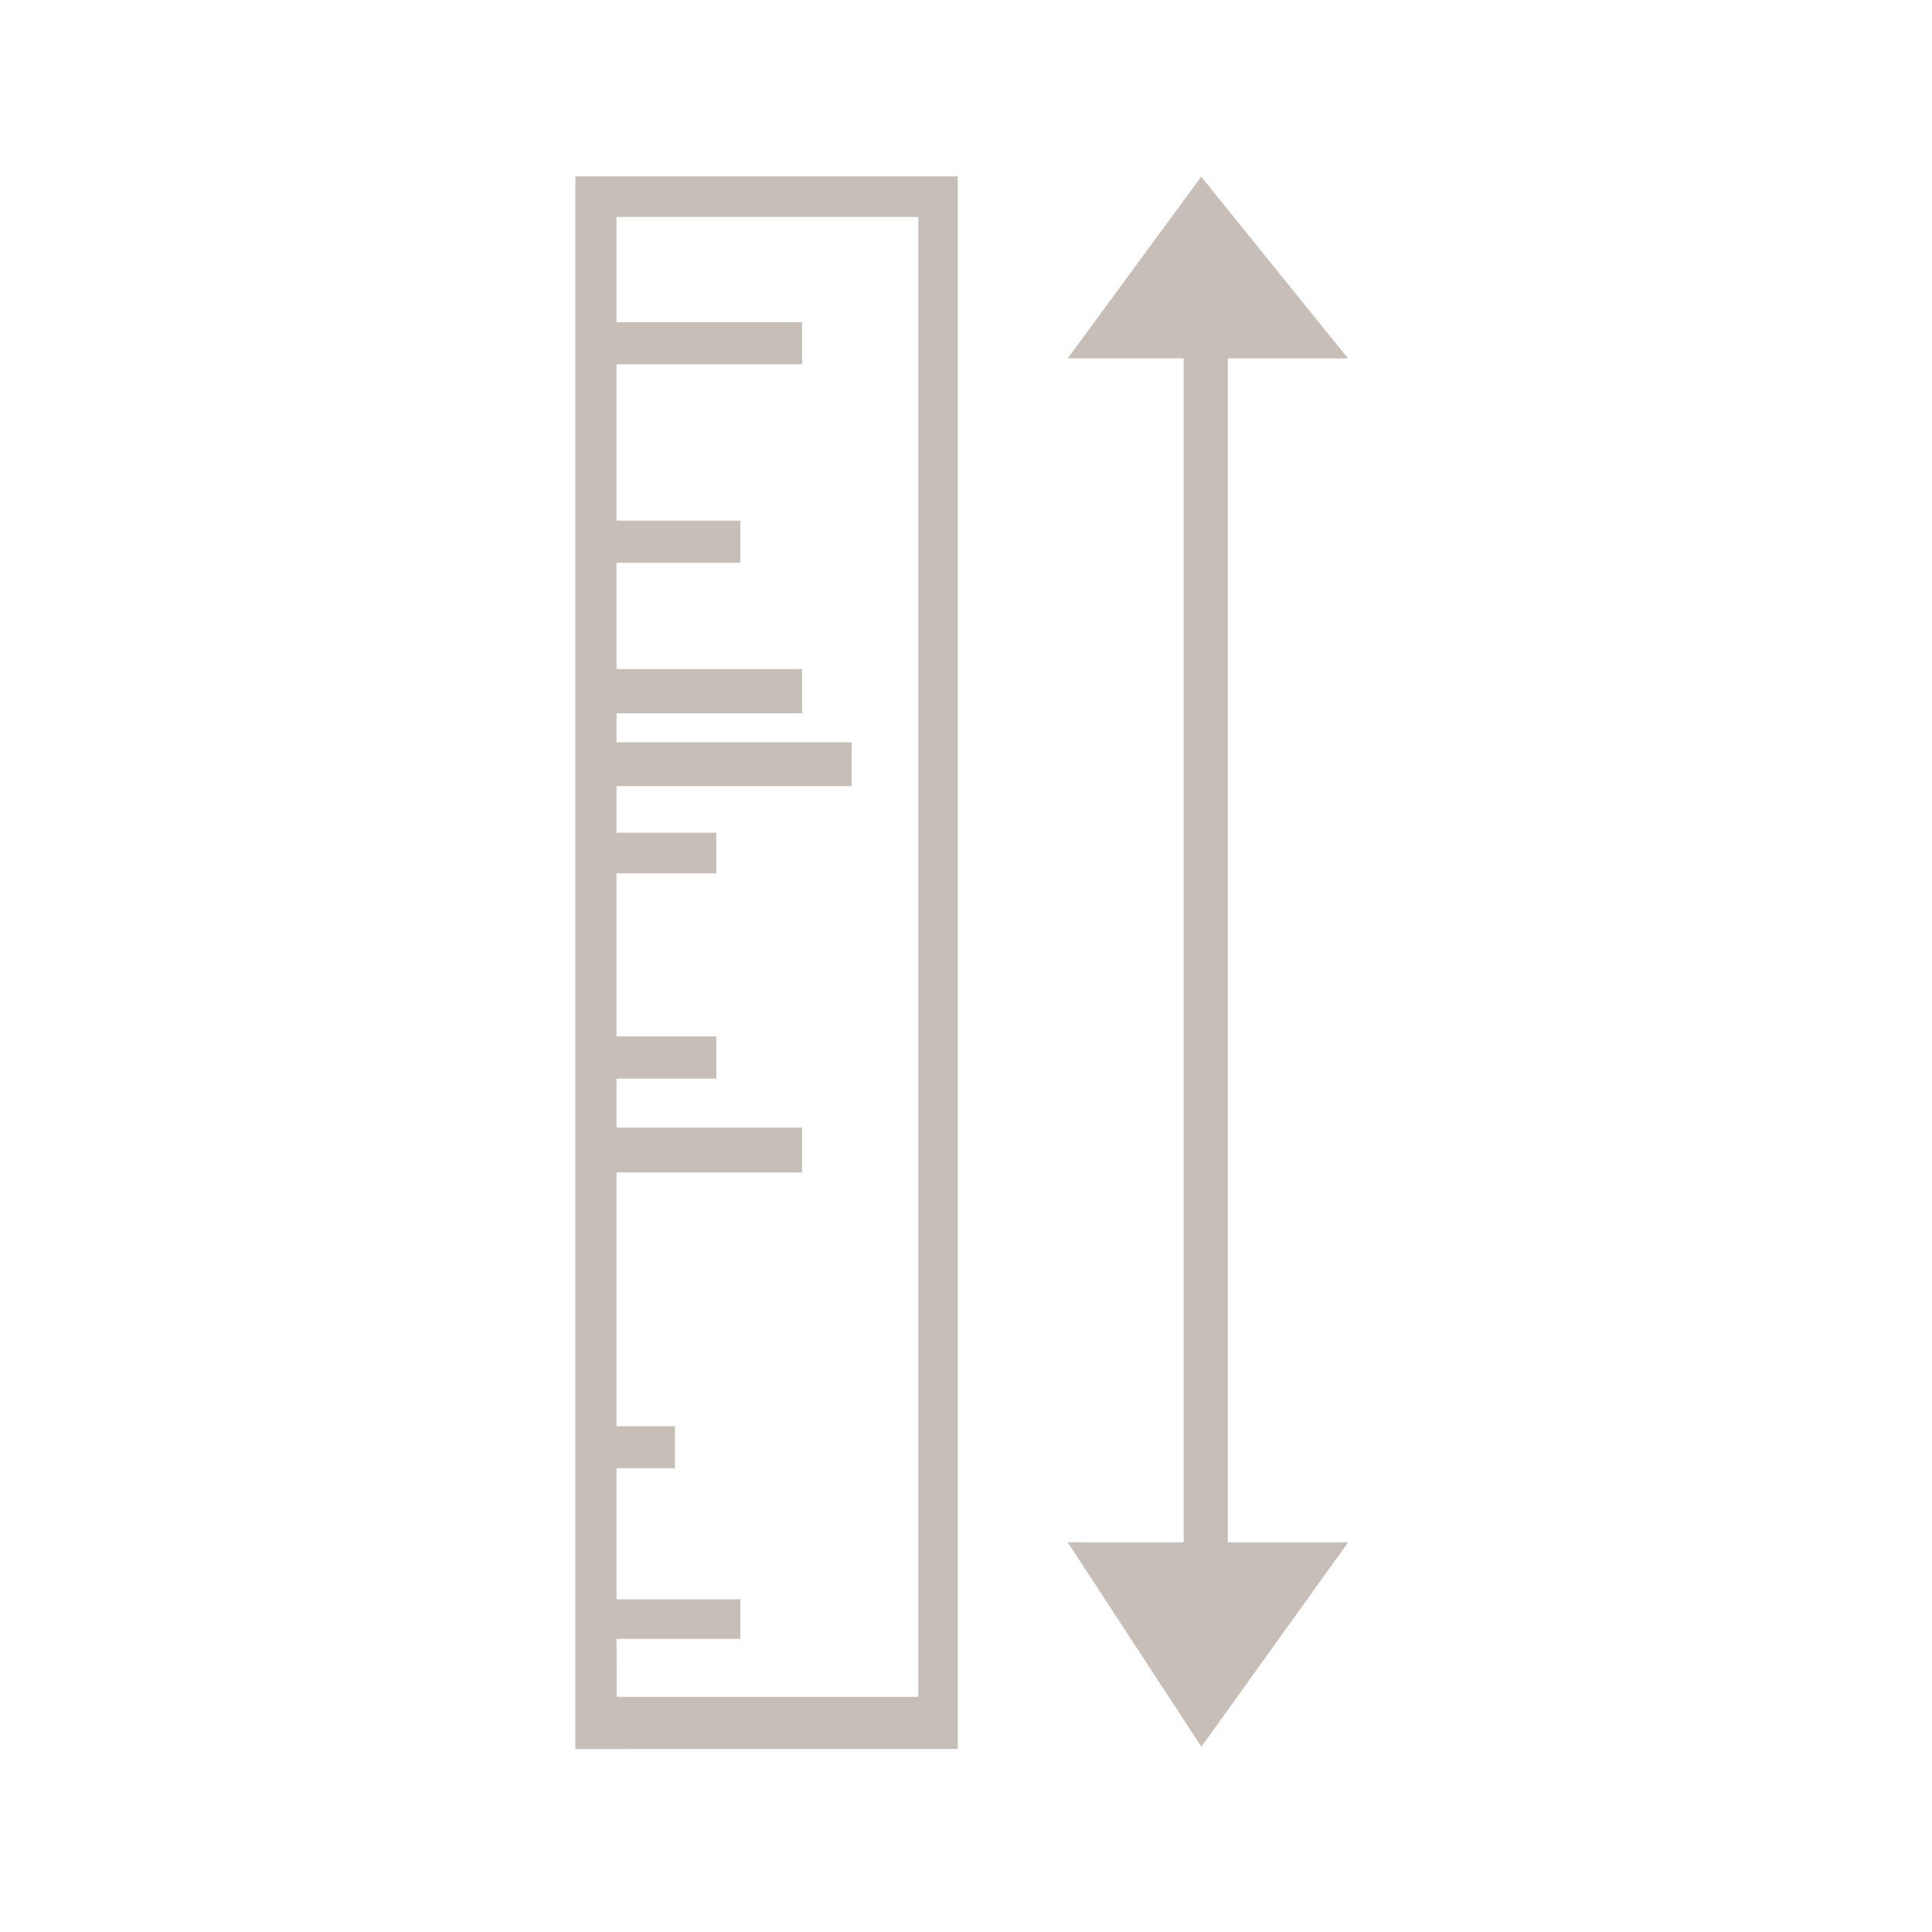 <svg xmlns="http://www.w3.org/2000/svg" width="20" height="20" viewBox="0 0 20 20">
  <g id="Measurement_2" data-name="Measurement 2" transform="translate(-161 -257)">
    <path id="Measurement_2-2" data-name="Measurement 2" d="M4848-9573.72V-9590h3.959v16.279Zm.428-.54h3.122l0-15.32h-3.124v1.09h1.921v.435h-1.921v1.619h1.282v.436h-1.282v1.1h1.921v.458h-1.921v.3h2.434v.454h-2.434v.482h1.033v.421h-1.033v1.688h1.033v.437h-1.033v.507h1.921v.464h-1.921v2.627h.605v.435h-.605v1.357h1.282v.41h-1.282Zm4.669-1.6h1.2v-12.256h-1.2l1.382-1.881,1.519,1.881h-1.244v12.256H4856l-1.519,2.116Z" transform="translate(-4681.044 9848.826)" fill="#c7beb7"/>
    <g id="Rectangle_1935" data-name="Rectangle 1935" transform="translate(161 257)" fill="none" stroke="#707070" stroke-width="1" opacity="0">
      <rect width="20" height="20" stroke="none"/>
      <rect x="0.5" y="0.5" width="19" height="19" fill="none"/>
    </g>
  </g>
</svg>
